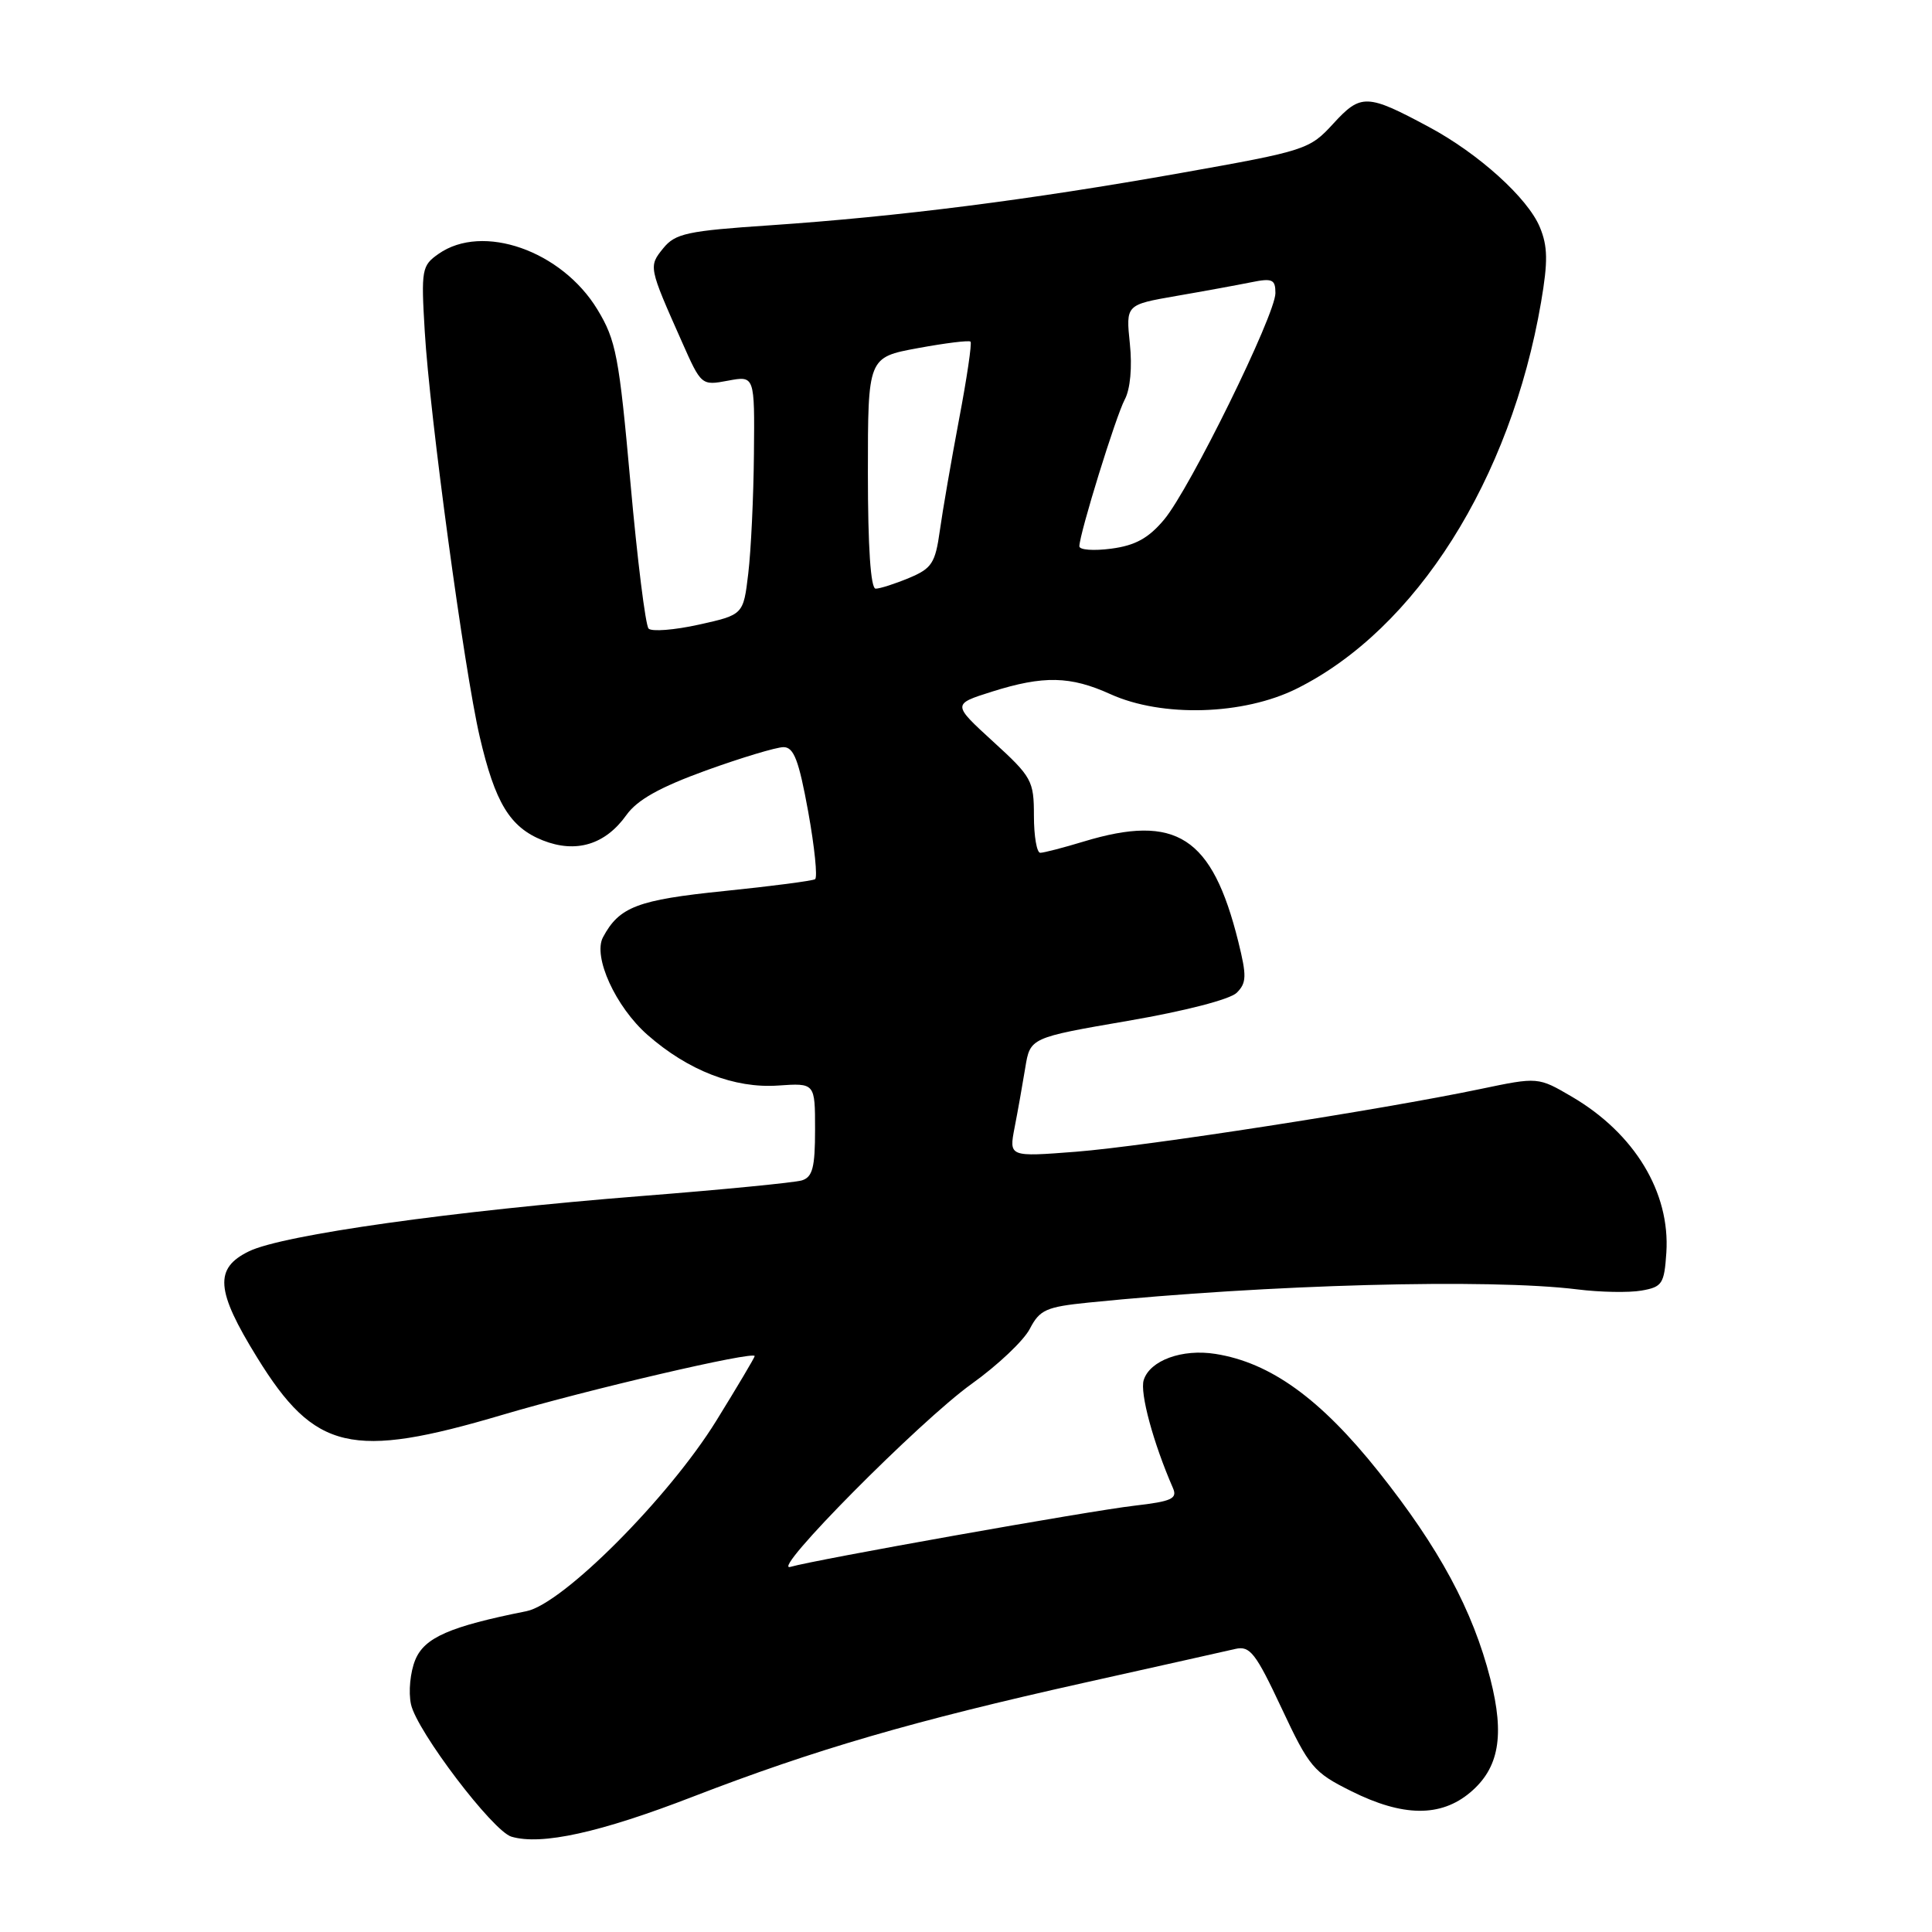 <?xml version="1.0" encoding="UTF-8" standalone="no"?>
<!DOCTYPE svg PUBLIC "-//W3C//DTD SVG 1.1//EN" "http://www.w3.org/Graphics/SVG/1.1/DTD/svg11.dtd" >
<svg xmlns="http://www.w3.org/2000/svg" xmlns:xlink="http://www.w3.org/1999/xlink" version="1.1" viewBox="0 0 256 256">
 <g >
 <path fill="currentColor"
d=" M 91.81 238.07 C 108.03 231.81 120.99 228.03 143.77 222.95 C 153.52 220.78 162.49 218.77 163.70 218.49 C 165.63 218.05 166.38 219.02 169.81 226.33 C 173.48 234.16 174.05 234.85 179.06 237.34 C 185.89 240.75 190.90 240.80 194.81 237.51 C 198.63 234.29 199.40 229.98 197.48 222.47 C 195.16 213.37 190.70 205.10 182.67 195.01 C 174.97 185.34 168.34 180.55 161.05 179.40 C 156.64 178.70 152.37 180.26 151.55 182.86 C 151.01 184.54 152.82 191.21 155.42 197.17 C 156.04 198.58 155.26 198.94 150.33 199.51 C 144.32 200.20 107.88 206.69 104.73 207.62 C 101.89 208.46 121.87 188.30 128.75 183.37 C 132.19 180.91 135.66 177.63 136.46 176.07 C 137.77 173.55 138.62 173.17 144.21 172.60 C 168.04 170.19 197.28 169.40 209.00 170.85 C 212.03 171.23 215.85 171.30 217.50 171.01 C 220.26 170.53 220.52 170.12 220.80 165.98 C 221.32 158.00 216.59 150.19 208.30 145.33 C 203.81 142.70 203.81 142.70 196.16 144.30 C 182.91 147.07 151.87 151.88 142.59 152.61 C 133.69 153.30 133.69 153.30 134.44 149.40 C 134.86 147.26 135.49 143.70 135.85 141.50 C 136.50 137.50 136.50 137.50 149.44 135.27 C 156.97 133.98 163.01 132.42 163.88 131.54 C 165.18 130.24 165.21 129.32 164.08 124.77 C 160.62 110.86 155.87 107.79 143.59 111.51 C 140.89 112.33 138.30 113.00 137.84 113.00 C 137.38 113.00 137.00 110.80 137.00 108.10 C 137.00 103.45 136.73 102.95 131.59 98.26 C 126.18 93.31 126.18 93.31 131.43 91.65 C 138.28 89.49 141.83 89.57 147.14 91.98 C 153.98 95.08 164.77 94.76 171.82 91.25 C 187.63 83.38 200.17 63.55 204.20 40.04 C 205.12 34.65 205.09 32.64 204.04 30.11 C 202.45 26.25 195.92 20.35 189.35 16.83 C 181.14 12.42 180.33 12.39 176.68 16.37 C 173.52 19.82 173.07 19.97 156.48 22.92 C 136.34 26.50 119.09 28.69 102.09 29.85 C 91.04 30.59 89.48 30.93 87.88 32.90 C 85.93 35.31 85.94 35.36 90.36 45.30 C 92.92 51.08 92.95 51.10 96.47 50.44 C 100.00 49.78 100.00 49.78 99.90 60.14 C 99.85 65.84 99.51 72.97 99.15 75.98 C 98.50 81.46 98.50 81.46 92.59 82.77 C 89.34 83.49 86.34 83.72 85.94 83.29 C 85.53 82.85 84.45 74.17 83.54 64.00 C 82.03 47.18 81.63 45.09 79.16 41.01 C 74.42 33.21 63.95 29.54 58.11 33.64 C 55.89 35.19 55.79 35.71 56.28 43.89 C 56.93 55.00 61.51 88.77 63.56 97.60 C 65.60 106.38 67.56 109.61 71.91 111.35 C 76.32 113.10 80.20 111.93 83.00 108.00 C 84.44 105.98 87.41 104.32 93.55 102.09 C 98.26 100.39 102.88 99.00 103.82 99.00 C 105.19 99.00 105.85 100.74 107.09 107.55 C 107.94 112.26 108.35 116.28 108.00 116.50 C 107.64 116.72 102.21 117.43 95.93 118.07 C 84.47 119.24 82.05 120.16 79.90 124.19 C 78.53 126.75 81.57 133.41 85.80 137.13 C 91.19 141.86 97.32 144.24 103.10 143.84 C 108.00 143.50 108.00 143.50 108.00 149.68 C 108.00 154.70 107.67 155.97 106.25 156.41 C 105.29 156.70 95.72 157.64 85.00 158.48 C 60.07 160.45 37.48 163.62 33.00 165.80 C 28.36 168.05 28.58 170.99 34.06 179.86 C 41.71 192.27 46.57 193.40 66.59 187.47 C 77.86 184.13 100.00 178.97 100.00 179.69 C 100.00 179.87 97.71 183.73 94.91 188.26 C 88.61 198.45 74.58 212.52 69.76 213.49 C 59.59 215.52 56.25 216.98 55.03 219.93 C 54.36 221.55 54.10 224.19 54.46 225.84 C 55.24 229.39 65.31 242.65 67.77 243.37 C 71.75 244.54 79.51 242.83 91.81 238.07 Z  M 115.00 62.67 C 115.00 47.35 115.00 47.35 121.62 46.13 C 125.26 45.46 128.40 45.07 128.60 45.27 C 128.80 45.47 128.12 50.10 127.08 55.56 C 126.05 61.03 124.90 67.67 124.53 70.33 C 123.93 74.62 123.47 75.32 120.46 76.58 C 118.59 77.36 116.60 78.00 116.03 78.00 C 115.37 78.00 115.00 72.54 115.00 62.67 Z  M 143.02 72.38 C 143.06 70.64 147.86 55.13 149.04 52.93 C 149.77 51.56 150.04 48.65 149.71 45.52 C 149.18 40.38 149.18 40.38 155.84 39.22 C 159.50 38.59 163.96 37.77 165.75 37.41 C 168.59 36.83 169.00 37.01 169.00 38.84 C 169.00 41.71 157.65 64.80 154.25 68.85 C 152.19 71.31 150.44 72.28 147.25 72.70 C 144.91 73.01 143.01 72.87 143.02 72.38 Z "/>
</g>
</svg>